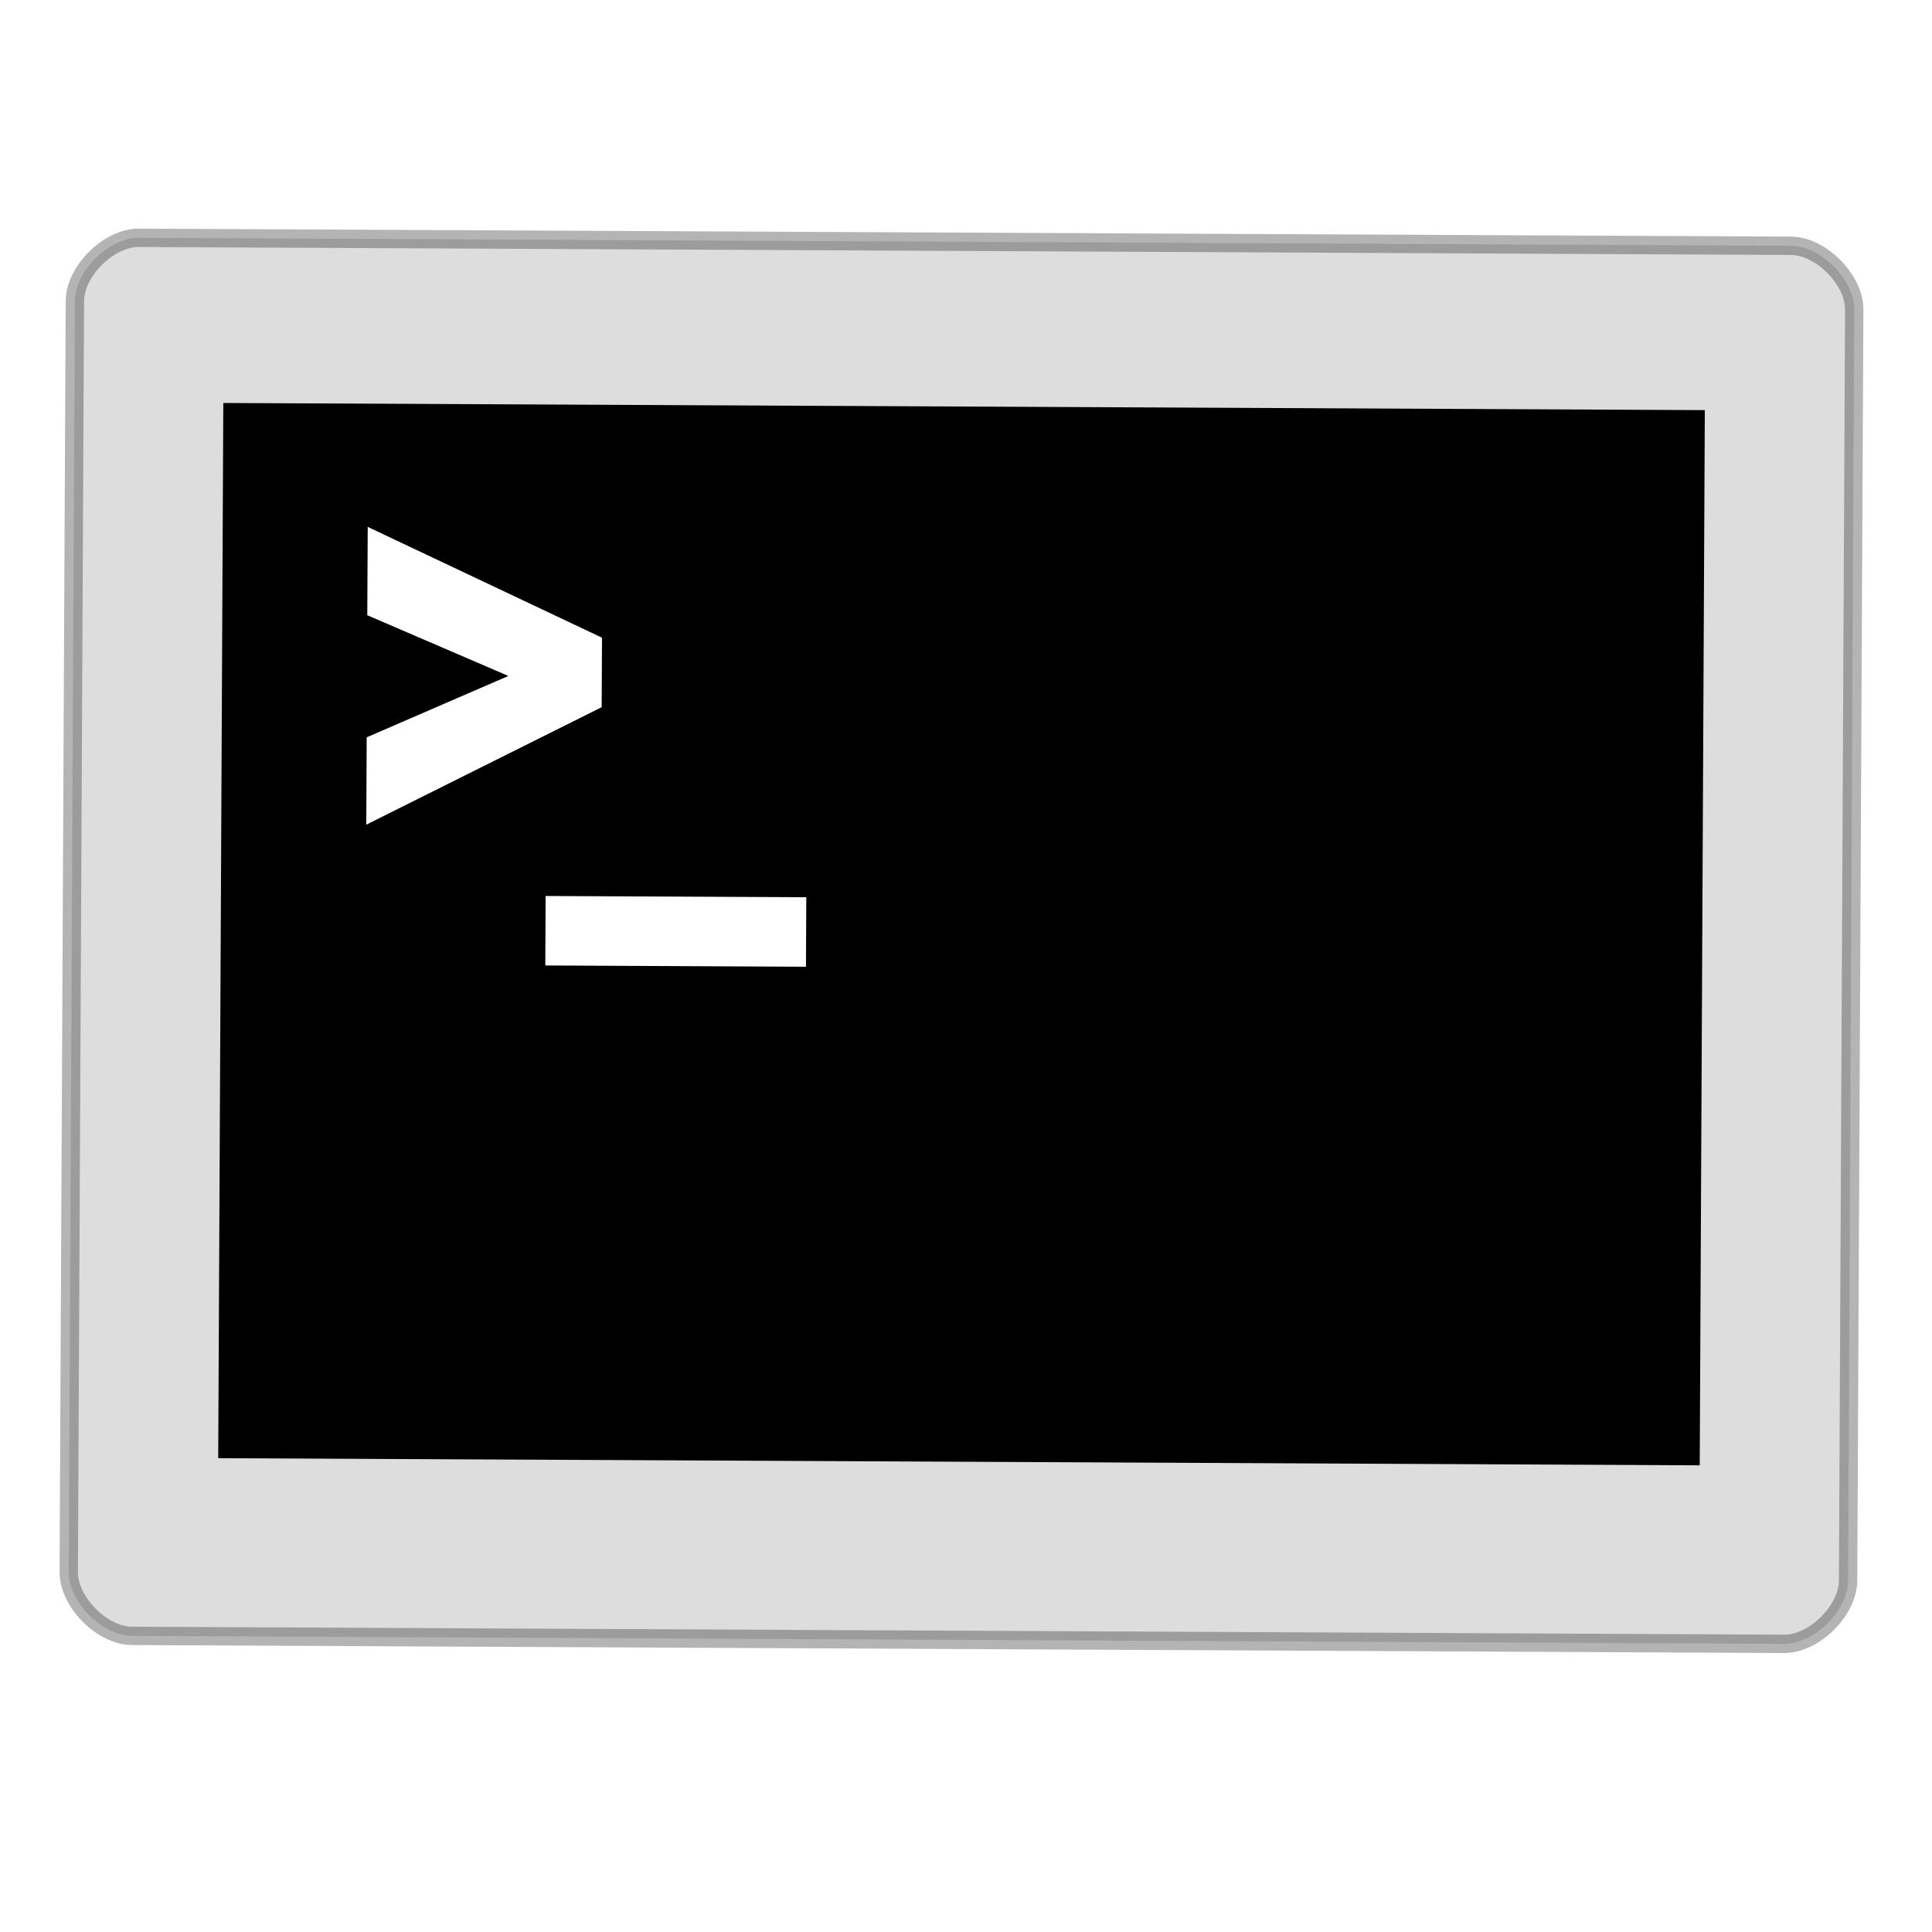 <?xml version="1.0" encoding="UTF-8" standalone="no"?>
<!-- Created with Inkscape (http://www.inkscape.org/) -->
<!-- 
Created By Andrew Fitzsimon.
Much of this document has been manually cleaned and crafted in a text editor so that only the colour definitions and basic presentation related data remain in the XML. 
Changes to this document may compromise the structure of this palette.
-->
<svg
   xmlns:dc="http://purl.org/dc/elements/1.1/"
   xmlns:cc="http://web.resource.org/cc/"
   xmlns:rdf="http://www.w3.org/1999/02/22-rdf-syntax-ns#"
   xmlns:svg="http://www.w3.org/2000/svg"
   xmlns="http://www.w3.org/2000/svg"
   xmlns:xlink="&amp;#38;#38;#38;#38;#38;#38;#38;ns_xlink;"
   xmlns:sodipodi="http://inkscape.sourceforge.net/DTD/sodipodi-0.dtd"
   xmlns:inkscape="http://www.inkscape.org/namespaces/inkscape"
   sodipodi:docbase="/home/andy/Work/clients/Canonical/Humility/humility-icons/scalable/apps"
   sodipodi:docname="gnome-terminal.svg"
   inkscape:version="0.41+devel"
   sodipodi:version="0.32"
   id="Etiquette"
   height="128"
   width="128"
   y="00"
   x="00"
   version="1.0">
  <sodipodi:namedview
     gridempopacity="0.082"
     gridempcolor="#3f3fff"
     gridempspacing="2"
     gridopacity="0.082"
     gridcolor="#3f3fff"
     inkscape:grid-bbox="false"
     showborder="true"
     gridtolerance="40pt"
     inkscape:grid-points="false"
     gridoriginx="0pt"
     gridoriginy="0pt"
     gridspacingy="8pt"
     gridspacingx="8pt"
     showgrid="false"
     inkscape:current-layer="Etiquette"
     inkscape:window-y="83"
     inkscape:window-x="76"
     inkscape:window-height="544"
     inkscape:window-width="768"
     inkscape:cy="93.615421"
     inkscape:cx="65.241861"
     inkscape:zoom="2.0000000"
     inkscape:pageshadow="0"
     inkscape:pageopacity="0.0"
     borderopacity="1.0"
     bordercolor="#666666"
     pagecolor="#ffffff"
     id="base"
     showguides="true"
     inkscape:guide-bbox="true" />
  <defs
     id="Gradients">
    <linearGradient
       inkscape:collect="always"
       id="linearGradient3541">
      <stop
         style="stop-color:#ffffff;stop-opacity:1;"
         offset="0"
         id="stop3543" />
      <stop
         style="stop-color:#ffffff;stop-opacity:0;"
         offset="1"
         id="stop3545" />
    </linearGradient>
    <linearGradient
       inkscape:collect="always"
       id="linearGradient2094">
      <stop
         style="stop-color:#282828;stop-opacity:1;"
         offset="0"
         id="stop2096" />
      <stop
         style="stop-color:#282828;stop-opacity:0;"
         offset="1"
         id="stop2098" />
    </linearGradient>
    <linearGradient
       y2="172.116"
       x2="81.071"
       y1="-41.234"
       x1="8.124"
       gradientTransform="matrix(0.959,0,0,0.75,237.103,101.789)"
       gradientUnits="userSpaceOnUse"
       id="linearGradient3419"
       xlink:href="#linearGradient2363"
       inkscape:collect="always" />
    <linearGradient
       id="linearGradient2347">
      <stop
         id="stop2348"
         offset="0"
         style="stop-color:#ffffff;stop-opacity:0;" />
      <stop
         id="stop2349"
         offset="1"
         style="stop-color:#ffffff;stop-opacity:0.471;" />
    </linearGradient>
    <linearGradient
       y2="29.383"
       x2="89.696"
       y1="145.413"
       x1="89.696"
       gradientTransform="matrix(1.022,0,0,0.728,237.103,102.043)"
       gradientUnits="userSpaceOnUse"
       id="linearGradient3415"
       xlink:href="#linearGradient2347"
       inkscape:collect="always" />
    <linearGradient
       id="linearGradient2363">
      <stop
         id="stop2364"
         offset="0"
         style="stop-color:#ffffff;stop-opacity:0;" />
      <stop
         id="stop2365"
         offset="1"
         style="stop-color:#ffffff;stop-opacity:1;" />
    </linearGradient>
    <linearGradient
       id="TransparentWhite">
      <stop
         id="stopwhitefull"
         offset="0"
         style="stop-color:#ffffff;stop-opacity:0;" />
      <stop
         id="stopwhitetransparent"
         offset="1"
         style="stop-color:#ffffff;stop-opacity:1;" />
    </linearGradient>
    <linearGradient
       id="WhiteTransparent">
      <stop
         id="stopWhiteFull"
         offset="0"
         style="stop-color:#ffffff;stop-opacity:1;" />
      <stop
         id="stopWhiteTransparent"
         offset="1"
         style="stop-color:#ffffff;stop-opacity:0;" />
    </linearGradient>
    <linearGradient
       gradientUnits="userSpaceOnUse"
       y2="60.126"
       x2="206.388"
       y1="50.115"
       x1="-1.565"
       gradientTransform="matrix(1.294,0,0,0.742,241.664,98.597)"
       id="linearGradient1935"
       xlink:href="#TransparentWhite"
       inkscape:collect="always" />
    <linearGradient
       gradientUnits="userSpaceOnUse"
       y2="82.93"
       x2="57.252"
       y1="4.926"
       x1="3.546"
       gradientTransform="matrix(1.105,0,0,0.868,241.664,110.232)"
       id="linearGradient1939"
       xlink:href="#WhiteTransparent"
       inkscape:collect="always" />
    <linearGradient
       gradientUnits="userSpaceOnUse"
       y2="-56.904"
       x2="-17.925"
       y1="87.961"
       x1="70.46"
       gradientTransform="matrix(1.178,0,0,0.843,241.664,110.776)"
       id="linearGradient1943"
       xlink:href="#WhiteTransparent"
       inkscape:collect="always" />
    <linearGradient
       y2="67.676"
       x2="74.526"
       y1="173.752"
       x1="145.457"
       gradientTransform="matrix(1.099,0,0,0.864,242.015,110.514)"
       gradientUnits="userSpaceOnUse"
       id="linearGradient1945"
       xlink:href="#WhiteTransparent"
       inkscape:collect="always" />
    <linearGradient
       gradientUnits="userSpaceOnUse"
       y2="50.784"
       x2="56.428"
       y1="144.631"
       x1="58.873"
       gradientTransform="matrix(1.12,0,0,0.724,244.919,119.483)"
       id="linearGradient1954"
       xlink:href="#WhiteTransparent"
       inkscape:collect="always" />
    <linearGradient
       inkscape:collect="always"
       xlink:href="#linearGradient2094"
       id="linearGradient2100"
       x1="63.003"
       y1="138.876"
       x2="63.003"
       y2="-9.359"
       gradientUnits="userSpaceOnUse"
       gradientTransform="matrix(0.994,0,0,0.994,240.716,97.66)" />
    <linearGradient
       inkscape:collect="always"
       xlink:href="#linearGradient3541"
       id="linearGradient3547"
       x1="90.75"
       y1="52.347"
       x2="90.75"
       y2="96.604"
       gradientUnits="userSpaceOnUse" />
    <linearGradient
       inkscape:collect="always"
       xlink:href="#linearGradient3541"
       id="linearGradient3551"
       gradientUnits="userSpaceOnUse"
       x1="90.75"
       y1="52.347"
       x2="90.75"
       y2="96.604" />
    <linearGradient
       inkscape:collect="always"
       xlink:href="#linearGradient3541"
       id="linearGradient3555"
       gradientUnits="userSpaceOnUse"
       x1="90.75"
       y1="52.347"
       x2="90.75"
       y2="96.604" />
    <linearGradient
       inkscape:collect="always"
       xlink:href="#linearGradient3541"
       id="linearGradient3558"
       gradientUnits="userSpaceOnUse"
       x1="90.75"
       y1="127.411"
       x2="90.75"
       y2="108.271" />
    <linearGradient
       inkscape:collect="always"
       xlink:href="#linearGradient2347"
       id="linearGradient3588"
       gradientUnits="userSpaceOnUse"
       gradientTransform="matrix(1.015,4.893293e-3,-3.483537e-3,0.723,-3.38,3.317)"
       x1="89.696"
       y1="145.413"
       x2="89.696"
       y2="29.383" />
    <linearGradient
       inkscape:collect="always"
       xlink:href="#WhiteTransparent"
       id="linearGradient3590"
       gradientUnits="userSpaceOnUse"
       gradientTransform="matrix(1.098,5.290266e-3,-4.155352e-3,0.862,1.11,11.469)"
       x1="3.546"
       y1="4.926"
       x2="57.252"
       y2="82.93" />
    <linearGradient
       inkscape:collect="always"
       xlink:href="#WhiteTransparent"
       id="linearGradient3592"
       gradientUnits="userSpaceOnUse"
       gradientTransform="matrix(1.091,5.260439e-3,-4.135181e-3,0.858,1.457,11.751)"
       x1="145.457"
       y1="173.752"
       x2="74.526"
       y2="67.676" />
    <linearGradient
       inkscape:collect="always"
       xlink:href="#linearGradient2094"
       id="linearGradient3594"
       gradientUnits="userSpaceOnUse"
       gradientTransform="matrix(0.987,4.759364e-3,-4.759364e-3,0.987,0.229,-1.018)"
       x1="63.003"
       y1="138.876"
       x2="63.003"
       y2="-9.359" />
    <linearGradient
       inkscape:collect="always"
       xlink:href="#WhiteTransparent"
       id="linearGradient3596"
       gradientUnits="userSpaceOnUse"
       gradientTransform="matrix(1.17,5.639725e-3,-4.033281e-3,0.837,1.108,12.01)"
       x1="70.46"
       y1="87.961"
       x2="-17.925"
       y2="-56.904" />
    <linearGradient
       inkscape:collect="always"
       xlink:href="#WhiteTransparent"
       id="linearGradient3598"
       gradientUnits="userSpaceOnUse"
       gradientTransform="matrix(1.112,5.360513e-3,-3.468367e-3,0.719,4.298,20.671)"
       x1="59.011"
       y1="113.708"
       x2="57.321"
       y2="72.546" />
    <linearGradient
       inkscape:collect="always"
       xlink:href="#linearGradient2363"
       id="linearGradient3600"
       gradientUnits="userSpaceOnUse"
       gradientTransform="matrix(0.952,4.590463e-3,-3.588250e-3,0.745,-3.378,3.065)"
       x1="8.124"
       y1="-41.234"
       x2="81.071"
       y2="172.116" />
    <linearGradient
       inkscape:collect="always"
       xlink:href="#TransparentWhite"
       id="linearGradient3602"
       gradientUnits="userSpaceOnUse"
       gradientTransform="matrix(1.226,5.910852e-3,-3.386781e-3,0.703,3.273,4.297)"
       x1="-1.565"
       y1="50.115"
       x2="206.388"
       y2="60.126" />
  </defs>
  <path
     style="fill:none;fill-opacity:1;fill-rule:evenodd;stroke:#ffffff;stroke-width:0.856pt;stroke-linecap:butt;stroke-linejoin:miter;stroke-opacity:0.184"
     d="M 16.498,28.455 L 111.228,28.912 L 110.908,95.325 L 16.178,94.868 L 16.498,28.455 z "
     id="path3560"
     sodipodi:nodetypes="ccccc" />
  <path
     style="fill:#dddddd;fill-opacity:1;fill-rule:evenodd;stroke:#000000;stroke-width:1.216;stroke-linecap:butt;stroke-linejoin:miter;stroke-miterlimit:4;stroke-opacity:0.296"
     d="M 4.961,19.946 C 4.97,17.961 7.207,15.747 9.191,15.756 L 118.657,16.284 C 120.642,16.293 122.856,18.53 122.847,20.514 L 122.441,104.719 C 122.431,106.703 120.195,108.918 118.21,108.909 L 8.745,108.381 C 6.76,108.371 4.545,106.135 4.555,104.15 L 4.961,19.946 z "
     id="path3562"
     sodipodi:nodetypes="czzzzzzzz" />
  <path
     style="fill:url(#linearGradient3588);fill-opacity:1;fill-rule:evenodd;stroke:#000000;stroke-width:0.856pt;stroke-linecap:butt;stroke-linejoin:miter;stroke-opacity:0.336"
     d="M 15.451,27.361 L 112.286,27.828 L 111.955,96.419 L 15.12,95.952 L 15.451,27.361 z "
     id="path3564"
     sodipodi:nodetypes="ccccc" />
  <path
     style="fill:url(#linearGradient3590);fill-opacity:1;fill-rule:evenodd;stroke:none;stroke-width:1pt;stroke-linecap:butt;stroke-linejoin:miter;stroke-opacity:1"
     d="M 4.961,19.946 C 4.97,17.961 7.207,15.747 9.191,15.756 L 118.657,16.284 C 120.642,16.293 122.856,18.53 122.847,20.514 L 122.441,104.719 C 122.431,106.703 120.195,108.918 118.21,108.909 L 8.745,108.381 C 6.76,108.371 4.545,106.135 4.555,104.15 L 4.961,19.946 z "
     id="path3566"
     sodipodi:nodetypes="czzzzzzzz" />
  <path
     style="fill:#314e6c;fill-opacity:0.836;fill-rule:evenodd;stroke:#000000;stroke-width:0.856pt;stroke-linecap:butt;stroke-linejoin:miter;stroke-opacity:1"
     d="M 15.451,27.361 L 112.286,27.828 L 111.955,96.419 L 15.12,95.952 L 15.451,27.361 z "
     id="path3568"
     sodipodi:nodetypes="ccccc" />
  <path
     style="opacity:1;fill:#000000;fill-opacity:1;fill-rule:evenodd;stroke:#000000;stroke-width:0.989pt;stroke-linecap:butt;stroke-linejoin:miter;stroke-opacity:1"
     d="M 15.451,27.361 L 112.286,27.828 L 111.955,96.419 L 15.12,95.952 L 15.451,27.361 z "
     id="path3570"
     sodipodi:nodetypes="ccccc" />
  <path
     style="opacity:1;fill:url(#linearGradient3592);fill-opacity:1;fill-rule:evenodd;stroke:url(#linearGradient3594);stroke-width:2.469;stroke-linecap:butt;stroke-linejoin:miter;stroke-miterlimit:4;stroke-dasharray:none;stroke-opacity:1"
     d="M 5.286,20.181 C 5.296,18.207 7.519,16.005 9.493,16.014 L 118.353,16.539 C 120.326,16.548 122.529,18.772 122.519,20.746 L 122.116,104.484 C 122.106,106.458 119.882,108.66 117.909,108.651 L 9.049,108.126 C 7.075,108.116 4.873,105.893 4.882,103.919 L 5.286,20.181 z "
     id="path3572"
     sodipodi:nodetypes="czzzzzzzz" />
  <path
     style="fill:none;fill-opacity:1;fill-rule:evenodd;stroke:url(#linearGradient3596);stroke-width:3.174;stroke-linecap:butt;stroke-linejoin:miter;stroke-miterlimit:4;stroke-opacity:1"
     d="M 14.983,26.686 L 112.761,27.157 L 112.423,97.094 L 14.645,96.623 L 14.983,26.686 z "
     id="path3574"
     sodipodi:nodetypes="ccccc" />
  <path
     style="opacity:0.521;fill:url(#linearGradient3598);fill-opacity:1;fill-rule:evenodd;stroke:none;stroke-width:1pt;stroke-linecap:butt;stroke-linejoin:miter;stroke-opacity:1"
     d="M 19.171,34.786 L 108.15,35.215 L 107.873,92.769 L 18.894,92.34 L 19.171,34.786 z "
     id="path3576"
     sodipodi:nodetypes="ccccc" />
  <path
     style="fill:none;fill-opacity:0.75;fill-rule:evenodd;stroke:url(#linearGradient3600);stroke-width:2.105;stroke-linecap:butt;stroke-linejoin:miter;stroke-miterlimit:4;stroke-opacity:1"
     d="M 7.056,22.061 C 7.071,18.904 8.129,17.856 11.286,17.872 L 116.542,18.379 C 119.699,18.394 120.747,19.452 120.732,22.609 L 120.346,102.603 C 120.331,105.761 119.273,106.809 116.115,106.793 L 10.86,106.286 C 7.702,106.271 6.655,105.213 6.67,102.055 L 7.056,22.061 z "
     id="path3578"
     sodipodi:nodetypes="czzzzzzzz" />
  <path
     style="opacity:1;fill:url(#linearGradient3602);fill-opacity:1;fill-rule:evenodd;stroke:none;stroke-width:1pt;stroke-linecap:butt;stroke-linejoin:miter;stroke-opacity:1"
     d="M 16.905,30.487 L 109.316,30.932 L 109.246,45.479 C 67.054,46.314 35.825,64.866 17.654,83.481 L 16.905,30.487 z "
     id="path3580"
     sodipodi:nodetypes="ccccc" />
  <path
     style="fill:none;fill-opacity:0.75;fill-rule:evenodd;stroke:none;stroke-width:3.75;stroke-linecap:butt;stroke-linejoin:miter;stroke-miterlimit:4;stroke-opacity:1"
     d="M 102.344,60.621 L 32.145,23.703 C 28.702,21.892 26.802,22.548 27.303,24.375 C 27.805,26.203 40.434,47.139 40.259,60.516 C 40.085,73.892 26.65,100.706 26.182,102.514 C 25.714,104.322 27.352,104.761 31.371,102.701 L 102.269,66.353 C 106.044,64.418 106.191,62.644 102.344,60.621 z "
     id="path3582"
     sodipodi:nodetypes="czzzzzzz" />
  <path
     style="fill:none;fill-opacity:0.75;fill-rule:evenodd;stroke:none;stroke-width:1.25;stroke-linecap:butt;stroke-linejoin:miter;stroke-miterlimit:4;stroke-opacity:1"
     d="M 102.344,60.621 L 32.145,23.703 C 28.702,21.892 26.802,22.548 27.303,24.375 C 27.805,26.203 40.434,47.139 40.259,60.516 C 40.085,73.892 26.65,100.706 26.182,102.514 C 25.714,104.322 27.352,104.761 31.371,102.701 L 102.269,66.353 C 106.044,64.418 106.191,62.644 102.344,60.621 z "
     id="path3584"
     sodipodi:nodetypes="czzzzzzz" />
  <path
     style="font-size:31.115px;font-style:normal;font-variant:normal;font-weight:normal;font-stretch:normal;writing-mode:lr-tb;text-anchor:start;fill:#ffffff;fill-opacity:1;stroke:none;stroke-width:1pt;stroke-linecap:butt;stroke-linejoin:miter;stroke-opacity:1;font-family:Arial"
     d="M 24.361,35.204 L 24.334,40.761 L 33.681,44.784 L 24.295,48.849 L 24.267,54.636 L 39.862,46.853 L 39.884,42.249 L 24.363,34.908 L 24.362,35.094 L 24.361,35.204 z M 36.149,59.362 L 36.127,63.965 L 53.397,64.049 L 53.419,59.445 L 36.149,59.362 L 36.149,59.362 L 36.149,59.362 z "
     id="path3586"
     sodipodi:nodetypes="ccccccccccccccccc" />
</svg>
